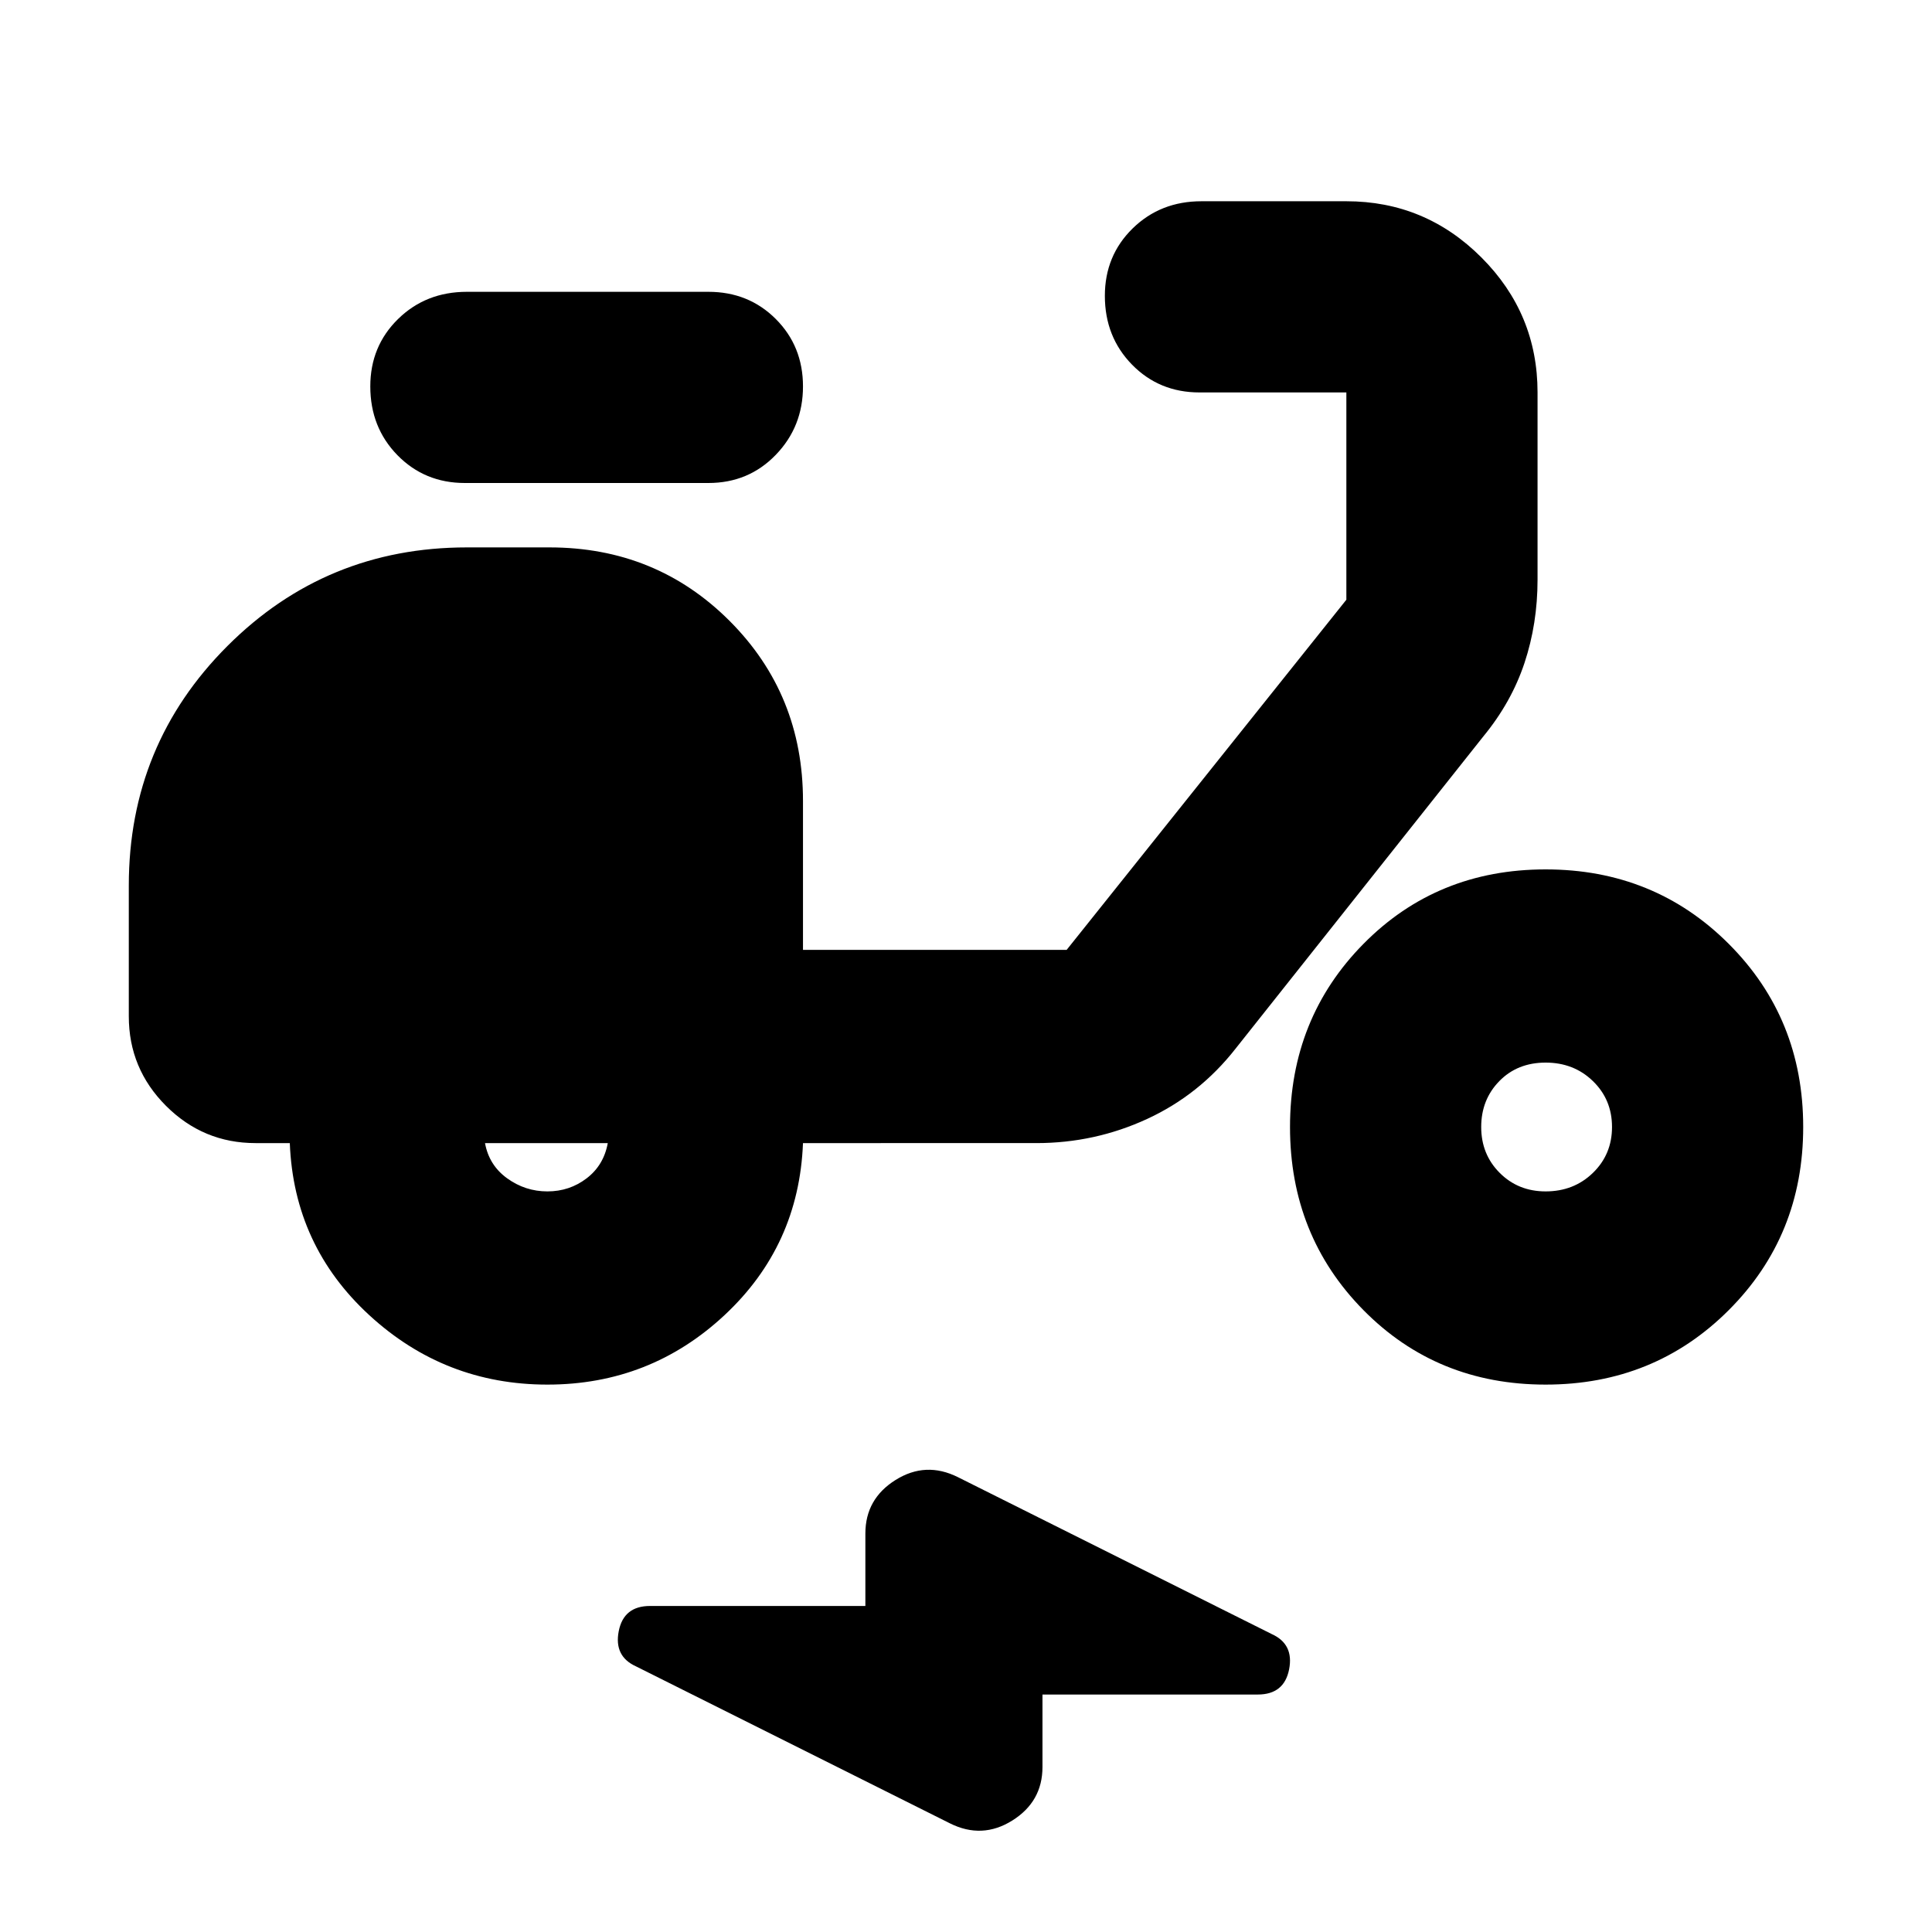 <svg xmlns="http://www.w3.org/2000/svg" height="24" viewBox="0 -960 960 960" width="24"><path d="M518-118v36q0 17.22-15 26.61T472-54l-156-78q-11-5-8.55-17.5Q309.91-162 323-162h107v-36q0-17.22 15-26.61t31-1.39l156 78q11 5 8.55 17.5Q638.09-118 625-118H518ZM272-272q-51 0-88.5-34.5T144-392h-17q-26 0-44.5-18.5T64-455v-65q0-70 49-119t119-49h41q53 0 89.5 36.5T399-562v74h131l139-174v-103h-73q-19.97 0-33.49-13.8Q549-792.6 549-813q0-19.97 13.8-33.49Q576.6-860 597-860h72q39.19 0 67.09 27.91Q764-804.19 764-765v93q0 21.9-6.5 41.45Q751-611 737-594L614-439q-18 23-44 35t-55 12H399q-2 51-39 85.5T272-272Zm0-96q11 0 19.5-6.5T302-392h-61q2 11 11 17.5t20 6.5Zm80-352H231q-19.98 0-33.49-13.8Q184-747.6 184-768q0-19.97 13.8-33.49Q211.6-815 232-815h120q19.98 0 33.49 13.52Q399-787.96 399-767.98T385.49-734q-13.51 14-33.49 14Zm416 448q-54 0-90.5-37T641-400q0-54 36.5-91t90.5-37q54 0 91 37t37 91q0 54-37 91t-91 37Zm0-96q14.03 0 23.51-9.2Q801-386.4 801-400q0-13.6-9.48-22.8-9.48-9.2-23.5-9.2T745-422.8q-9 9.2-9 22.8 0 13.6 9.2 22.8 9.2 9.2 22.8 9.2Z"/></svg>
